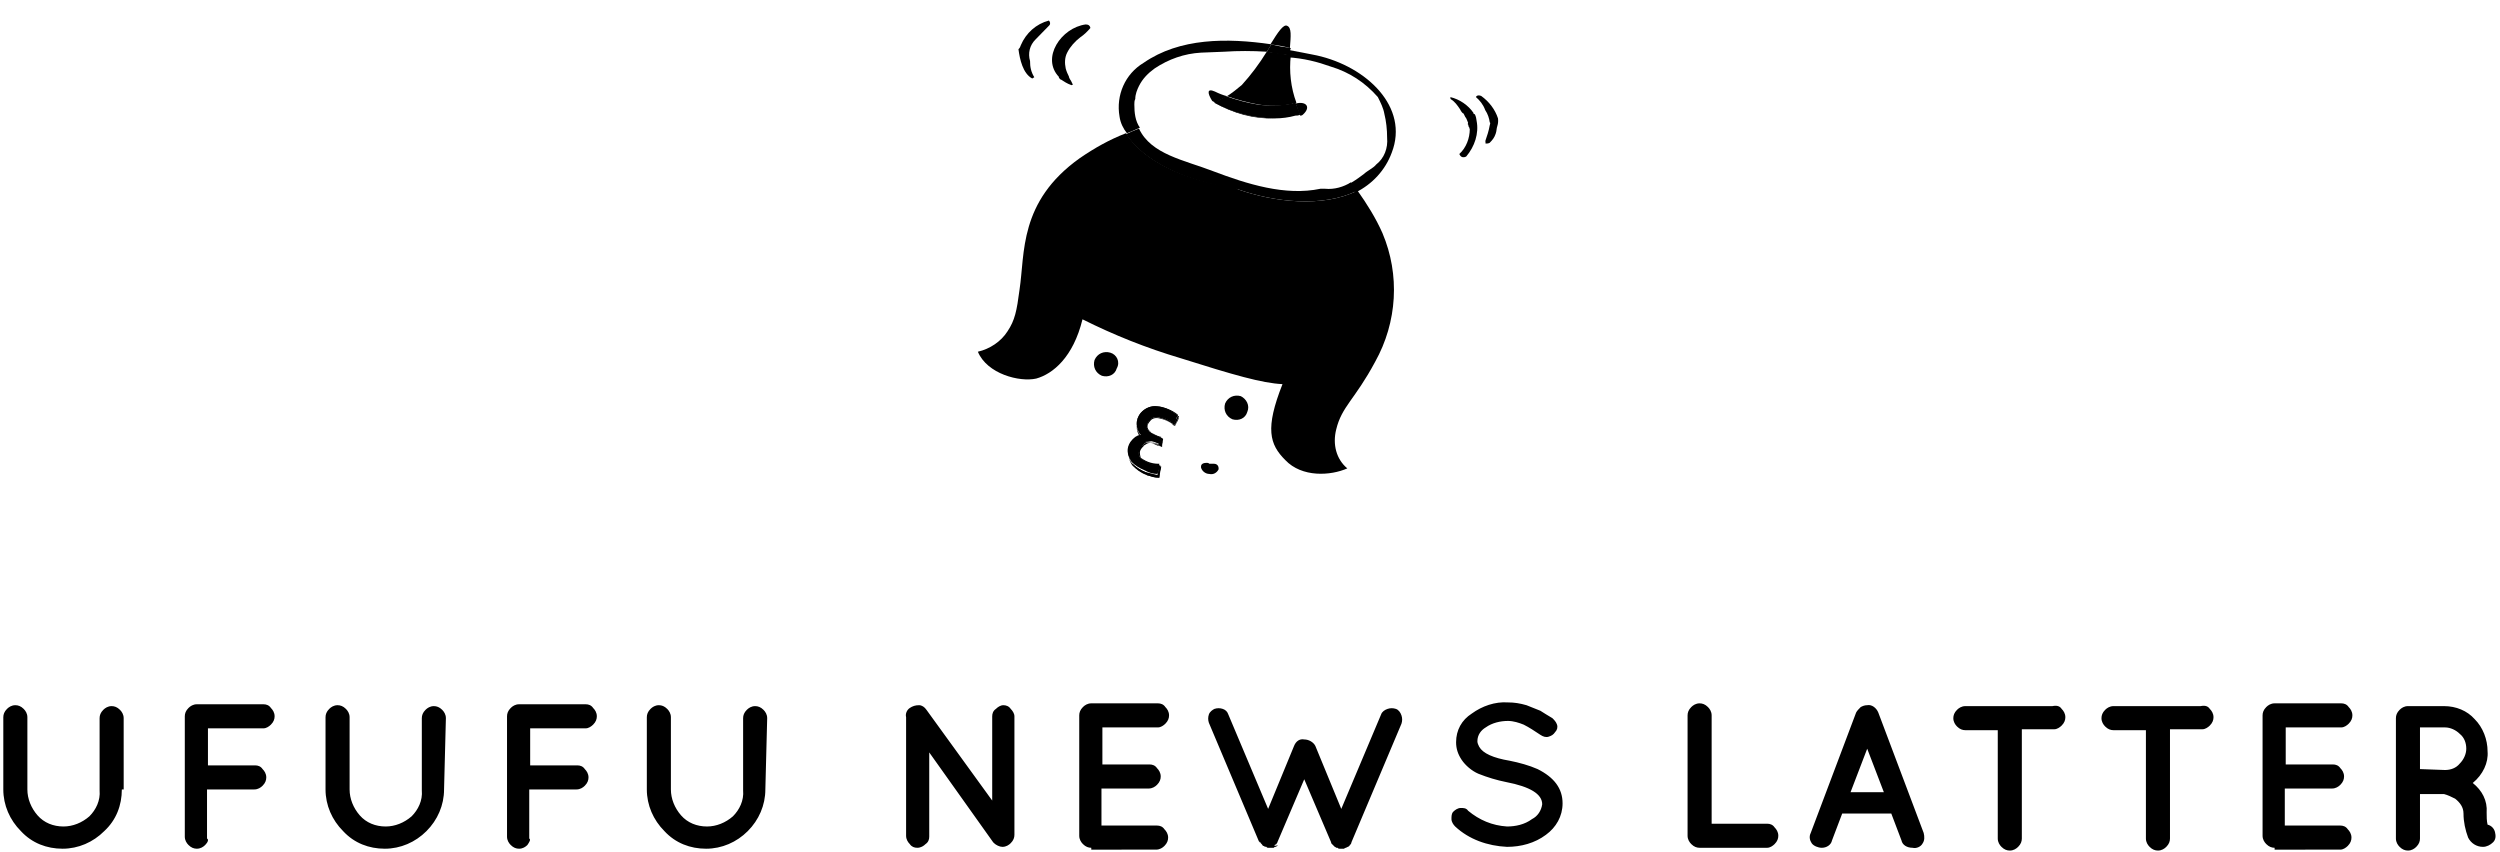<?xml version="1.0" encoding="utf-8"?>
<!-- Generator: Adobe Illustrator 24.2.0, SVG Export Plug-In . SVG Version: 6.00 Build 0)  -->
<svg version="1.1" id="レイヤー_1" xmlns="http://www.w3.org/2000/svg" xmlns:xlink="http://www.w3.org/1999/xlink" x="0px"
	 y="0px" viewBox="0 0 270 92" style="enable-background:new 0 0 270 92;" xml:space="preserve">
<g id="グループ_1040" transform="translate(-54.042 -5760.839)">
	<path id="パス_722" d="M67.2,5846.1c0,1.7-0.6,3.3-1.9,4.5c-1.2,1.2-2.8,1.9-4.5,1.9c-1.7,0-3.3-0.6-4.5-1.9
		c-1.2-1.2-1.9-2.8-1.9-4.5v-7.8c0-0.3,0.1-0.6,0.4-0.9c0.2-0.2,0.5-0.4,0.9-0.4c0.3,0,0.6,0.1,0.9,0.4c0.2,0.2,0.4,0.5,0.4,0.9v7.8
		c0,1,0.4,2,1.1,2.8c0.7,0.8,1.7,1.2,2.8,1.2c1,0,2-0.4,2.8-1.1c0.7-0.7,1.2-1.7,1.1-2.8v-7.8c0-0.3,0.1-0.6,0.4-0.9
		c0.2-0.2,0.5-0.4,0.9-0.4c0.3,0,0.6,0.1,0.9,0.4c0.2,0.2,0.4,0.5,0.4,0.9V5846.1z M76.2,5852.1c-0.2,0.2-0.5,0.4-0.9,0.4
		c-0.3,0-0.6-0.1-0.9-0.4c-0.2-0.2-0.4-0.5-0.4-0.9v-13c0-0.3,0.1-0.6,0.4-0.9c0.2-0.2,0.5-0.4,0.9-0.4h7.2c0.3,0,0.6,0.1,0.8,0.4
		c0.2,0.2,0.4,0.5,0.4,0.9c0,0.3-0.1,0.6-0.4,0.9c-0.2,0.2-0.5,0.4-0.8,0.4h-6v4h5.1c0.3,0,0.6,0.1,0.8,0.4c0.2,0.2,0.4,0.5,0.4,0.9
		c0,0.3-0.1,0.6-0.4,0.9c-0.2,0.2-0.5,0.4-0.9,0.4h-5.1v5.3C76.6,5851.5,76.5,5851.8,76.2,5852.1L76.2,5852.1z M102,5846.1
		c0,1.7-0.7,3.3-1.9,4.5c-1.2,1.2-2.8,1.9-4.5,1.9c-1.7,0-3.3-0.6-4.5-1.9c-1.2-1.2-1.9-2.8-1.9-4.5v-7.8c0-0.3,0.1-0.6,0.4-0.9
		c0.2-0.2,0.5-0.4,0.9-0.4c0.3,0,0.6,0.1,0.9,0.4c0.2,0.2,0.4,0.5,0.4,0.9v7.8c0,1,0.4,2,1.1,2.8c0.7,0.8,1.7,1.2,2.8,1.2
		c1,0,2-0.4,2.8-1.1c0.7-0.7,1.2-1.7,1.1-2.8v-7.8c0-0.3,0.1-0.6,0.4-0.9c0.2-0.2,0.5-0.4,0.9-0.4c0.3,0,0.6,0.1,0.9,0.4
		c0.2,0.2,0.4,0.5,0.4,0.9L102,5846.1z M111,5852.1c-0.2,0.2-0.5,0.4-0.9,0.4c-0.3,0-0.6-0.1-0.9-0.4c-0.2-0.2-0.4-0.5-0.4-0.9v-13
		c0-0.3,0.1-0.6,0.4-0.9c0.2-0.2,0.5-0.4,0.9-0.4h7.2c0.3,0,0.6,0.1,0.8,0.4c0.2,0.2,0.4,0.5,0.4,0.9c0,0.3-0.1,0.6-0.4,0.9
		c-0.2,0.2-0.5,0.4-0.8,0.4h-6v4h5.1c0.3,0,0.6,0.1,0.8,0.4c0.2,0.2,0.4,0.5,0.4,0.9c0,0.3-0.1,0.6-0.4,0.9
		c-0.2,0.2-0.5,0.4-0.9,0.4h-5.1v5.3C111.4,5851.5,111.2,5851.8,111,5852.1L111,5852.1z M136.7,5846.1c0,1.7-0.7,3.3-1.9,4.5
		c-1.2,1.2-2.8,1.9-4.5,1.9c-1.7,0-3.3-0.6-4.5-1.9c-1.2-1.2-1.9-2.8-1.9-4.5v-7.8c0-0.3,0.1-0.6,0.4-0.9c0.2-0.2,0.5-0.4,0.9-0.4
		c0.3,0,0.6,0.1,0.9,0.4c0.2,0.2,0.4,0.5,0.4,0.9v7.8c0,1,0.4,2,1.1,2.8c0.7,0.8,1.7,1.2,2.8,1.2c1,0,2-0.4,2.8-1.1
		c0.7-0.7,1.2-1.7,1.1-2.8v-7.8c0-0.3,0.1-0.6,0.4-0.9c0.2-0.2,0.5-0.4,0.9-0.4c0.3,0,0.6,0.1,0.9,0.4c0.2,0.2,0.4,0.5,0.4,0.9
		L136.7,5846.1z M154.4,5842.1v9.1c0,0.3-0.1,0.6-0.4,0.8c-0.2,0.2-0.5,0.4-0.9,0.4c-0.3,0-0.6-0.1-0.8-0.4
		c-0.2-0.2-0.4-0.5-0.4-0.9v-12.8c-0.1-0.4,0.1-0.8,0.4-1c0.3-0.2,0.6-0.3,1-0.3c0.3,0,0.6,0.2,0.8,0.5l7.1,9.8v-9.1
		c0-0.3,0.1-0.6,0.4-0.8c0.2-0.2,0.5-0.4,0.8-0.4c0.3,0,0.6,0.1,0.8,0.4c0.2,0.2,0.4,0.5,0.4,0.8v12.8c0,0.3-0.1,0.6-0.4,0.9
		c-0.2,0.2-0.5,0.4-0.9,0.4c-0.3,0-0.7-0.2-0.9-0.4c0,0-0.1-0.1-0.1-0.1L154.4,5842.1z M171.9,5852.4c-0.3,0-0.6-0.1-0.9-0.4
		c-0.2-0.2-0.4-0.5-0.4-0.9v-13c0-0.3,0.1-0.6,0.4-0.9c0.2-0.2,0.5-0.4,0.9-0.4h7.2c0.3,0,0.6,0.1,0.8,0.4c0.2,0.2,0.4,0.5,0.4,0.9
		c0,0.3-0.1,0.6-0.4,0.9c-0.2,0.2-0.5,0.4-0.8,0.4h-6v4h5.1c0.3,0,0.6,0.1,0.8,0.4c0.2,0.2,0.4,0.5,0.4,0.9c0,0.3-0.1,0.6-0.4,0.9
		c-0.2,0.2-0.5,0.4-0.9,0.4h-5.1v4h6c0.3,0,0.6,0.1,0.8,0.4c0.2,0.2,0.4,0.5,0.4,0.9c0,0.3-0.1,0.6-0.4,0.9
		c-0.2,0.2-0.5,0.4-0.9,0.4H171.9L171.9,5852.4L171.9,5852.4z M192,5852.2l-0.2,0.1h0c-0.1,0-0.1,0-0.2,0.1h-0.1c-0.1,0-0.1,0-0.2,0
		c-0.1,0-0.1,0-0.2,0h-0.1c-0.1,0-0.1,0-0.2-0.1s0,0-0.1,0c-0.1,0-0.1-0.1-0.2-0.1h0c-0.1,0-0.1-0.1-0.2-0.2
		c-0.1-0.1-0.1-0.1-0.1-0.1v0c0,0,0-0.1-0.1-0.1s0-0.1-0.1-0.1l-5.4-12.8c-0.1-0.3-0.1-0.6,0-0.9c0.1-0.3,0.4-0.5,0.6-0.6
		c0.3-0.1,0.6-0.1,0.9,0c0.3,0.1,0.5,0.3,0.6,0.6l4.3,10.2l2.8-6.8c0.2-0.5,0.6-0.8,1.1-0.7c0.5,0,1,0.3,1.2,0.7l2.8,6.8l4.3-10.2
		c0.1-0.3,0.4-0.5,0.7-0.6c0.3-0.1,0.6-0.1,0.9,0c0.3,0.1,0.5,0.4,0.6,0.7c0.1,0.3,0.1,0.6,0,0.9l-5.4,12.8c0,0.1-0.1,0.3-0.2,0.3
		c0,0,0,0,0,0.1c-0.1,0-0.1,0.1-0.2,0.1h0l-0.2,0.1h0c0,0,0,0,0,0c0,0-0.1,0-0.2,0.1h0c-0.1,0-0.1,0-0.2,0c-0.1,0-0.1,0-0.2,0h-0.1
		c-0.1,0-0.1,0-0.2-0.1c0,0-0.1,0-0.1,0c-0.1,0-0.1-0.1-0.2-0.1h0c-0.1-0.1-0.2-0.2-0.3-0.3c-0.1-0.1-0.1-0.1-0.1-0.2l-2.9-6.8
		l-2.9,6.8c0,0.1-0.1,0.1-0.1,0.2l-0.2,0.1c0,0,0,0,0,0.1C192.1,5852.1,192.1,5852.2,192,5852.2L192,5852.2z M220.6,5847.7
		c0-1.1-1.3-1.9-3.9-2.4h0c-1-0.2-2-0.5-3-0.9c-0.7-0.3-1.4-0.9-1.8-1.5c-0.4-0.6-0.6-1.2-0.6-1.9c0-1.3,0.6-2.4,1.7-3.1
		c1.1-0.8,2.5-1.3,3.9-1.2c0.7,0,1.3,0.1,2,0.3c0.5,0.2,1,0.4,1.5,0.6c0.3,0.2,0.8,0.5,1.3,0.8c0.2,0.2,0.4,0.4,0.5,0.7
		c0.1,0.3,0,0.6-0.2,0.8c-0.2,0.3-0.4,0.4-0.7,0.5c-0.3,0.1-0.6,0-0.9-0.2c-0.6-0.4-1.2-0.8-1.8-1.1c-0.5-0.2-1.1-0.4-1.7-0.4
		c-0.8,0-1.7,0.2-2.4,0.7c-0.5,0.3-0.9,0.8-0.9,1.5c0,0.2,0.1,0.4,0.2,0.6c0.4,0.7,1.5,1.2,3.3,1.5h0c1,0.2,2.1,0.5,3,0.9
		c1.8,0.9,2.7,2.1,2.7,3.7c0,1.4-0.7,2.6-1.8,3.4c-1.2,0.9-2.7,1.3-4.2,1.3c-2.1-0.1-4.1-0.8-5.6-2.2c-0.2-0.2-0.4-0.5-0.4-0.8
		c0-0.3,0-0.6,0.2-0.8c0.2-0.2,0.5-0.4,0.8-0.4c0.3,0,0.6,0,0.8,0.3c1.2,1,2.6,1.6,4.2,1.7c0.9,0,1.9-0.2,2.7-0.8
		C220.1,5849,220.5,5848.4,220.6,5847.7z M237.6,5852.4c-0.3,0-0.6-0.1-0.9-0.4c-0.2-0.2-0.4-0.5-0.4-0.9v-13c0-0.3,0.1-0.6,0.4-0.9
		c0.2-0.2,0.5-0.4,0.9-0.4c0.3,0,0.6,0.1,0.9,0.4c0.2,0.2,0.4,0.5,0.4,0.9v11.7h6c0.3,0,0.6,0.1,0.8,0.4c0.2,0.2,0.4,0.5,0.4,0.9
		c0,0.3-0.1,0.6-0.4,0.9c-0.2,0.2-0.5,0.4-0.8,0.4H237.6z M259.4,5851.6l-1.1-2.9H253l-1.1,2.9c-0.1,0.5-0.6,0.8-1.1,0.8
		c-0.4,0-0.9-0.2-1.1-0.5c-0.2-0.3-0.3-0.7-0.1-1.1l4.9-13c0.1-0.2,0.3-0.4,0.5-0.6c0.2-0.1,0.4-0.2,0.7-0.2c0.5-0.1,1,0.3,1.2,0.8
		l4.9,13c0.1,0.4,0.1,0.8-0.1,1.1c-0.2,0.4-0.7,0.6-1.1,0.5C260,5852.4,259.5,5852.1,259.4,5851.6z M253.9,5846.4h3.6l-1.8-4.7
		L253.9,5846.4z M276.7,5837.4c0.2,0.2,0.4,0.5,0.4,0.9c0,0.3-0.1,0.6-0.4,0.9c-0.2,0.2-0.5,0.4-0.8,0.4h-3.5v11.8
		c0,0.3-0.1,0.6-0.4,0.9c-0.2,0.2-0.5,0.4-0.9,0.4c-0.3,0-0.6-0.1-0.9-0.4c-0.2-0.2-0.4-0.5-0.4-0.9v-11.7h-3.5
		c-0.3,0-0.6-0.1-0.9-0.4c-0.2-0.2-0.4-0.5-0.4-0.9c0-0.3,0.1-0.6,0.4-0.9c0.2-0.2,0.5-0.4,0.9-0.4h9.4
		C276.2,5837,276.5,5837.1,276.7,5837.4L276.7,5837.4z M292.7,5837.4c0.2,0.2,0.4,0.5,0.4,0.9c0,0.3-0.1,0.6-0.4,0.9
		c-0.2,0.2-0.5,0.4-0.8,0.4h-3.5v11.8c0,0.3-0.1,0.6-0.4,0.9c-0.2,0.2-0.5,0.4-0.9,0.4c-0.3,0-0.6-0.1-0.9-0.4
		c-0.2-0.2-0.4-0.5-0.4-0.9v-11.7h-3.5c-0.3,0-0.6-0.1-0.9-0.4c-0.2-0.2-0.4-0.5-0.4-0.9c0-0.3,0.1-0.6,0.4-0.9
		c0.2-0.2,0.5-0.4,0.9-0.4h9.4C292.2,5837,292.5,5837.1,292.7,5837.4L292.7,5837.4z M299.7,5852.4c-0.3,0-0.6-0.1-0.9-0.4
		c-0.2-0.2-0.4-0.5-0.4-0.9v-13c0-0.3,0.1-0.6,0.4-0.9c0.2-0.2,0.5-0.4,0.9-0.4h7.2c0.3,0,0.6,0.1,0.8,0.4c0.2,0.2,0.4,0.5,0.4,0.9
		c0,0.3-0.1,0.6-0.4,0.9c-0.2,0.2-0.5,0.4-0.8,0.4h-6v4h5.1c0.3,0,0.6,0.1,0.8,0.4c0.2,0.2,0.4,0.5,0.4,0.9c0,0.3-0.1,0.6-0.4,0.9
		c-0.2,0.2-0.5,0.4-0.9,0.4h-5.1v4h6c0.3,0,0.6,0.1,0.8,0.4c0.2,0.2,0.4,0.5,0.4,0.9c0,0.3-0.1,0.6-0.4,0.9
		c-0.2,0.2-0.5,0.4-0.8,0.4H299.7L299.7,5852.4L299.7,5852.4z M321.1,5845.4c1,0.8,1.6,1.9,1.5,3.2c0,0.4,0,0.9,0.1,1.3
		c0.4,0.1,0.7,0.4,0.8,0.8c0.1,0.4,0.1,0.8-0.2,1.1c-0.3,0.3-0.7,0.5-1.1,0.5h0c-0.7,0-1.3-0.4-1.6-1c-0.3-0.8-0.5-1.7-0.5-2.6
		c0-0.7-0.4-1.2-0.9-1.6c-0.4-0.2-0.8-0.4-1.2-0.5h-2.6v4.8c0,0.3-0.1,0.6-0.4,0.9c-0.2,0.2-0.5,0.4-0.9,0.4c-0.3,0-0.6-0.1-0.9-0.4
		c-0.2-0.2-0.4-0.5-0.4-0.9v-13c0-0.3,0.1-0.6,0.4-0.9c0.2-0.2,0.5-0.4,0.9-0.4h3.9c1.3,0,2.5,0.5,3.3,1.4c0.9,0.9,1.4,2.2,1.4,3.5
		C322.8,5843.2,322.2,5844.5,321.1,5845.4z M318.1,5844c0.6,0,1.2-0.2,1.6-0.7c0.4-0.4,0.7-1,0.7-1.6c0-0.6-0.2-1.2-0.7-1.6
		c-0.4-0.4-1-0.7-1.6-0.7h-2.7v4.5L318.1,5844z"/>
	<g id="グループ_865" transform="translate(1655.251 -429.175)">
		<path id="パス_623" d="M-1468.7,6200.4c1.1,0.4,2.3,0.7,3.4,0.9c1.2,0.2,2.5,0.2,3.8-0.1c0.1,0,0.2,0,0.3-0.1l0,0
			c-0.6-1.6-0.8-3.4-0.6-5.1c-0.9-0.2-1.7-0.3-2.6-0.4c-0.8,1.3-1.7,2.5-2.7,3.6C-1467.7,6199.7-1468.2,6200.1-1468.7,6200.4z"/>
		<path id="パス_624" d="M-1462.2,6192.8c-0.4-0.2-1,0.7-1.8,2c0.7,0.1,1.4,0.2,2.1,0.4C-1461.8,6193.9-1461.7,6193-1462.2,6192.8
			z"/>
		<path id="パス_625" d="M-1456.9,6236.4c0.6-2.5,2-3.2,4.2-7.3c2.4-4.3,2.7-9.4,0.8-13.9c-0.7-1.6-1.7-3.2-2.7-4.6
			c-3.8,1.9-9.1,1.2-12.8-0.1c-0.1,0-0.2-0.1-0.3-0.2c-5.7-0.8-10.1-3-11.9-5.9c-1.8,0.7-3.4,1.6-5,2.7c-6.6,4.7-5.9,10.3-6.5,14.2
			c-0.3,2.3-0.5,3.3-1.3,4.5c-0.7,1.1-1.9,1.9-3.2,2.2c1,2.4,4.5,3.3,6.3,2.9c1.8-0.5,4-2.3,5-6.4c3.4,1.7,6.9,3.1,10.6,4.2
			c5.7,1.8,8.8,2.7,11,2.8c-1.9,4.8-1.4,6.5,0.3,8.2c1.8,1.9,4.9,1.7,6.7,0.9C-1456.9,6239.6-1457.3,6238-1456.9,6236.4z"/>
		<path id="パス_626" d="M-1470,6201.1L-1470,6201.1c2,1.2,4.3,1.8,6.6,1.7C-1465.7,6202.8-1468,6202.2-1470,6201.1z"/>
		<path id="パス_627" d="M-1481.3,6228.1c-0.7-0.2-1.4,0.1-1.7,0.8c-0.2,0.7,0.1,1.4,0.8,1.7c0.7,0.2,1.4-0.1,1.6-0.8
			C-1480.2,6229.1-1480.6,6228.3-1481.3,6228.1C-1481.3,6228.1-1481.3,6228.1-1481.3,6228.1z"/>
		<path id="パス_628" d="M-1467.2,6232.8c-0.7-0.2-1.4,0.1-1.7,0.8c-0.2,0.7,0.1,1.4,0.8,1.7c0.7,0.2,1.4-0.1,1.6-0.8
			C-1466.2,6233.8-1466.6,6233.1-1467.2,6232.8C-1467.2,6232.8-1467.2,6232.8-1467.2,6232.8z"/>
		<path id="パス_629" d="M-1476.2,6241.2l0.3-0.9c0,0,0,0,0,0c-0.8,0-1.6-0.3-2.1-0.8c-0.2-0.2-0.3-0.5-0.2-0.8
			c0-0.3,0.2-0.6,0.4-0.7c0,0,0.1,0,0.1-0.1c0.2-0.2,0.5-0.4,1.3-0.1c0.2,0.1,0.3,0.1,0.4,0.2l0.2,0.1c0,0,0,0,0,0c0,0,0,0,0-0.1
			l0-0.1c0-0.1,0-0.1,0-0.1l0.1-0.4c0,0,0,0,0,0c0,0,0,0,0,0l-0.1-0.1c-0.5-0.2-0.9-0.4-1.3-0.7c-0.4-0.4-0.4-1,0-1.3c0,0,0,0,0,0
			c0.3-0.3,0.6-0.4,1-0.3c0.5,0.1,1,0.3,1.4,0.6c0,0,0.2,0.1,0.3,0.2l0.2-0.4c0-0.1,0.1-0.4,0.2-0.5c-0.4-0.3-0.8-0.6-1.3-0.8
			c-0.3-0.1-0.6-0.2-0.9-0.2c-0.7-0.1-1.4,0.2-1.8,0.7c-0.6,0.7-0.6,1.7,0,2.4l0,0l-0.1,0c-0.2,0-0.3,0.1-0.5,0.2
			c-0.4,0.3-0.7,0.7-0.8,1.2c-0.1,0.5,0.1,1,0.4,1.5c0.4,0.4,0.9,0.7,1.4,0.9C-1477.1,6241.1-1476.6,6241.2-1476.2,6241.2
			L-1476.2,6241.2L-1476.2,6241.2z"/>
		<path id="パス_630" d="M-1475.8,6240.4C-1475.8,6240.3-1475.9,6240.3-1475.8,6240.4c-0.9-0.1-1.6-0.3-2.2-0.9
			c-0.2-0.2-0.3-0.5-0.2-0.7c0-0.3,0.2-0.5,0.4-0.7c0,0,0.1,0,0.1-0.1c0.2-0.2,0.5-0.4,1.2-0.1c0.2,0.1,0.3,0.1,0.4,0.2l0.2,0.1
			c0,0,0.1,0,0.1,0c0,0,0.1-0.1,0.1-0.1l0-0.1c0-0.1,0-0.1,0-0.1l0.1-0.4c0-0.1,0-0.1-0.1-0.1l-0.1-0.1c-0.5-0.1-0.9-0.4-1.2-0.7
			c-0.4-0.3-0.4-0.9,0-1.2c0,0,0,0,0,0c0.2-0.3,0.6-0.4,0.9-0.3c0.5,0.1,0.9,0.3,1.4,0.6c0.3,0.2,0.4,0.2,0.4,0.2l0,0l0.2-0.4l0,0
			c0.1-0.2,0.1-0.3,0.2-0.5l0,0l0,0c-0.6-0.5-1.4-0.9-2.2-1c-0.7-0.1-1.4,0.2-1.9,0.8c-0.6,0.7-0.6,1.8,0,2.5
			c-0.2,0-0.3,0.1-0.5,0.2c-0.5,0.3-0.8,0.7-0.8,1.3c-0.1,0.5,0.1,1.1,0.4,1.5c0.4,0.4,0.9,0.8,1.5,1c0.1,0.1,0.2,0.1,0.3,0.1
			c0.3,0.1,0.6,0.2,1,0.2c0,0,0,0,0.1,0c0,0,0,0,0-0.1L-1475.8,6240.4L-1475.8,6240.4z M-1476.2,6241.3c-0.4,0-0.9-0.1-1.3-0.3
			c-0.5-0.2-1-0.5-1.5-1c-0.6-0.8-0.5-2,0.3-2.6c0,0,0.1-0.1,0.2-0.1c0.2-0.1,0.3-0.2,0.5-0.2c-0.6-0.7-0.6-1.8,0-2.5
			c0.5-0.5,1.1-0.8,1.8-0.7c0.8,0.1,1.6,0.4,2.2,0.9c0,0.2-0.1,0.3-0.2,0.5l-0.2,0.4c-0.1-0.1-0.2-0.1-0.4-0.2
			c-0.4-0.3-0.9-0.5-1.4-0.6c-0.4-0.1-0.7,0-1,0.3c-0.4,0.3-0.4,0.9,0,1.3c0,0,0,0,0,0c0.4,0.3,0.9,0.6,1.4,0.7c0,0,0,0,0,0.1
			l-0.1,0.3c0,0.1,0,0.1-0.1,0.2l0,0.1c0,0,0,0.1-0.1,0.1c-0.2-0.1-0.3-0.1-0.6-0.2c-0.8-0.3-1.1,0-1.3,0.1c-0.4,0.3-0.5,1-0.2,1.4
			c0,0,0,0,0,0c0.6,0.5,1.3,0.8,2.1,0.8c0,0,0,0,0.1,0L-1476.2,6241.3C-1476.2,6241.3-1476.2,6241.3-1476.2,6241.3
			C-1476.2,6241.3-1476.2,6241.3-1476.2,6241.3L-1476.2,6241.3z"/>
		<path id="パス_631" d="M-1475.9,6240.3c-0.8,0-1.5-0.3-2.1-0.8c-0.4-0.4-0.3-1.1,0.1-1.4c0,0,0,0,0.1,0c0.2-0.2,0.5-0.5,1.3-0.1
			c0.2,0.1,0.4,0.2,0.6,0.2c0.1,0,0.1-0.1,0.1-0.1l0-0.1c0-0.1,0-0.1,0.1-0.2l0.1-0.3c0,0,0-0.1,0-0.1c-0.5-0.2-1-0.4-1.4-0.7
			c-0.4-0.3-0.4-0.9-0.1-1.3c0,0,0,0,0,0c0.3-0.3,0.6-0.4,1-0.3c0.5,0.1,0.9,0.3,1.4,0.6c0.1,0.1,0.2,0.1,0.4,0.2l0.2-0.4
			c0.1-0.2,0.1-0.3,0.2-0.5c-0.6-0.5-1.4-0.9-2.2-0.9c-0.7-0.1-1.4,0.2-1.8,0.7c-0.6,0.7-0.6,1.8,0,2.5c-0.2,0-0.3,0.1-0.5,0.2
			c-0.9,0.6-1.1,1.7-0.5,2.6c0,0.1,0.1,0.1,0.1,0.2c0.4,0.4,0.9,0.8,1.5,1c0.4,0.2,0.8,0.3,1.3,0.3c0,0,0,0,0,0c0,0,0,0,0,0
			L-1475.9,6240.3C-1475.9,6240.3-1475.9,6240.3-1475.9,6240.3z M-1477.5,6241c-0.5-0.2-1-0.5-1.4-0.9c-0.3-0.4-0.5-0.9-0.4-1.5
			c0.1-0.5,0.4-1,0.8-1.2c0.1-0.1,0.3-0.2,0.5-0.2l0.1,0l0,0c-0.6-0.7-0.6-1.7,0-2.4c0.4-0.5,1.1-0.8,1.8-0.7c0.3,0,0.6,0.1,0.9,0.2
			c0.5,0.2,0.9,0.4,1.3,0.8c0,0.1-0.1,0.4-0.2,0.5l-0.2,0.4c-0.1,0-0.3-0.1-0.3-0.2c-0.4-0.3-0.9-0.5-1.4-0.6c-0.4-0.1-0.8,0-1,0.3
			c-0.4,0.4-0.4,1,0,1.3c0,0,0,0,0,0c0.4,0.3,0.8,0.6,1.3,0.7l0.1,0.1c0,0,0,0,0,0c0,0,0,0,0,0l-0.1,0.4c0,0,0,0.1,0,0.1l0,0.1
			c0,0,0,0.1,0,0.1c0,0,0,0,0,0l-0.2-0.1c-0.1,0-0.2-0.1-0.4-0.2c-0.8-0.3-1-0.1-1.3,0.1c0,0-0.1,0-0.1,0.1
			c-0.2,0.2-0.4,0.4-0.4,0.7c0,0.3,0.1,0.6,0.2,0.8c0.6,0.5,1.4,0.8,2.1,0.8c0,0,0,0,0,0l-0.3,0.9l0,0l0,0
			C-1476.6,6241.2-1477.1,6241.1-1477.5,6241z"/>
		<path id="パス_632" d="M-1457.5,6197.2c2,0.6,3.7,1.7,5.1,3.3c0.3,0.6,0.6,1.2,0.7,1.8c0.2,0.8,0.3,1.7,0.3,2.6
			c0.1,1.1-0.3,2.2-1.2,2.9c-0.2,0.3-1,0.7-1.3,1c-0.4,0.3-0.8,0.6-1.3,0.9c-0.1,0.1-0.2,0.1-0.3,0.2c0.3,0.3,0.5,0.6,0.7,0.9
			c1.8-0.9,3.2-2.4,3.9-4.3c1.9-4.9-2.7-9.3-8.1-10.5c-1-0.2-2-0.4-3.1-0.6c0,0.3,0,0.5-0.1,0.8
			C-1460.4,6196.3-1458.9,6196.7-1457.5,6197.2z"/>
		<path id="パス_633" d="M-1478.7,6201.3c0-0.2,0-0.4,0.1-0.6c0-0.5,0.2-1,0.4-1.4c0.4-0.8,1-1.4,1.7-1.9c1.5-1,3.2-1.6,5-1.7
			c0.5,0,2-0.1,2.5-0.1c1.5-0.1,3-0.1,4.6,0c0.2-0.3,0.4-0.6,0.5-0.8c-4.8-0.7-9.9-0.7-13.8,2c-2,1.2-3,3.5-2.6,5.8
			c0.1,0.7,0.4,1.3,0.8,1.8c0.5-0.2,1-0.4,1.4-0.6C-1478.6,6203.1-1478.7,6202.2-1478.7,6201.3z"/>
		<path id="パス_634" d="M-1461.9,6196c0-0.3,0-0.6,0.1-0.8c-0.7-0.1-1.4-0.2-2.1-0.4c-0.2,0.3-0.3,0.5-0.5,0.8
			C-1463.6,6195.8-1462.8,6195.9-1461.9,6196z"/>
		<path id="パス_635" d="M-1467.7,6210.4c0.1,0.1,0.2,0.1,0.3,0.1c3.7,1.3,9,2,12.8,0.1c-0.2-0.3-0.5-0.6-0.7-0.9
			c-0.8,0.5-1.8,0.8-2.8,0.7c-0.2,0-0.3,0-0.5,0c-3.8,0.8-7.9-0.5-11.6-1.9c-3.1-1.2-6.7-1.8-8-4.6c-0.5,0.2-1,0.4-1.4,0.6
			C-1477.8,6207.3-1473.4,6209.6-1467.7,6210.4z"/>
		<path id="パス_636" d="M-1468.7,6200.4c-0.4-0.1-0.9-0.3-1.3-0.5c-0.9-0.4-0.8,0.2-0.3,1c0.1,0.1,0.2,0.1,0.4,0.2
			C-1469.6,6200.9-1469.2,6200.7-1468.7,6200.4z"/>
		<path id="パス_637" d="M-1461.3,6201.2c0.2,0.4,0.3,0.9,0.5,1.3c0.1,0,0.2,0,0.3-0.1
			C-1459.6,6201.6-1460.1,6200.9-1461.3,6201.2z"/>
		<path id="パス_638" d="M-1460.8,6202.4c-0.1-0.4-0.3-0.8-0.5-1.3c-0.1,0-0.2,0-0.3,0.1c-1.2,0.2-2.5,0.3-3.8,0.1
			c-1.2-0.2-2.3-0.5-3.4-0.9c-0.4,0.2-0.8,0.5-1.3,0.7c2,1.1,4.3,1.7,6.6,1.7c0.7,0,1.5-0.1,2.2-0.3
			C-1461.1,6202.5-1461,6202.5-1460.8,6202.4z"/>
		<g id="グループ_677" transform="translate(-1487.941 6183.979) rotate(19)">
			<path id="パス_639" d="M2.2,12.6C1.7,11.9,1.6,11,2,10.2c0.3-0.6,0.6-1.3,0.9-1.9c0.1-0.2,0-0.4-0.2-0.5
				c-1.2,0.8-1.9,2.1-2,3.5c0,0.2,0,0.3-0.1,0.5c0.5,1,1.3,2.3,2.4,2.5c0.1,0,0.1-0.1,0.2-0.2C2.7,13.7,2.4,13.2,2.2,12.6z"/>
			<path id="パス_640" d="M5.7,13.2c0,0.1,0.1,0.1,0.2,0.2c0,0,0,0,0.1,0c0.4,0.1,0.8,0.2,1.2,0.2c0,0,0.1,0,0.1,0
				c0,0,0.1-0.1,0.1-0.1c-0.1-0.1-0.2-0.2-0.3-0.3l0,0l0,0C7,13.1,6.8,13,6.7,12.8c-0.2-0.2-0.4-0.4-0.6-0.7
				c-0.3-0.5-0.5-1.1-0.4-1.7c0.1-0.7,0.4-1.4,0.8-2C6.8,8,7,7.6,7.2,7.1C7.1,6.9,6.9,6.8,6.6,6.9C4.2,8.1,3.2,11.9,5.7,13.2z"/>
			<path id="パス_641" d="M49.9,3c-0.1-0.2-0.2-0.4-0.4-0.6c-0.1,0-0.2,0-0.2-0.1c-0.8-0.6-1.9-0.9-2.9-0.8c0,0.1,0,0.1,0.1,0.2
				c0.5,0.1,0.9,0.4,1.3,0.7c0.1,0.1,0.2,0.2,0.4,0.3c0.1,0,0.1,0,0.2,0.1c0.1,0.1,0.1,0.1,0.2,0.2c0.2,0.1,0.3,0.3,0.5,0.5
				c0,0.1,0,0.2,0.1,0.2c0,0.1,0.1,0.1,0.1,0.2c0.1,0,0.1,0.1,0.2,0.2c0.3,0.9,0.3,2-0.2,2.9c0.2,0.2,0.4,0.3,0.7,0.1
				c0,0,0.1-0.1,0.1-0.1C50.6,5.7,50.6,4.2,49.9,3z"/>
			<path id="パス_642" d="M51.4,3c0.1,0.6,0.1,1.2,0.1,1.7c0,0.1,0.1,0.2,0.1,0.3c0.1,0,0.3-0.1,0.4-0.2c0.2-0.4,0.3-0.7,0.3-1.1
				c0,0,0,0,0,0s0,0,0,0s0,0,0-0.1c0-0.3-0.1-0.5-0.1-0.8c0-0.3-0.1-0.6-0.2-0.8c-0.6-0.8-1.5-1.4-2.5-1.7c0,0-0.1,0-0.1,0
				c-0.2,0-0.4,0.1-0.4,0.3c0.5,0.2,1,0.5,1.4,1c0.4,0.3,0.7,0.7,0.9,1.1C51.4,2.7,51.4,2.9,51.4,3z"/>
		</g>
		<path id="パス_643" d="M-1469.6,6240.6c0-0.3-0.2-0.5-0.5-0.5c-0.1,0-0.2,0-0.3,0c-0.1,0-0.2,0-0.2,0c-0.1-0.1-0.2-0.1-0.3-0.1
			c-0.3,0-0.6,0.1-0.6,0.4c0,0,0,0.1,0,0.1c0.1,0.4,0.5,0.7,0.9,0.7c0.4,0.1,0.8-0.1,1-0.5
			C-1469.6,6240.7-1469.6,6240.7-1469.6,6240.6z"/>
	</g>
</g>
</svg>

